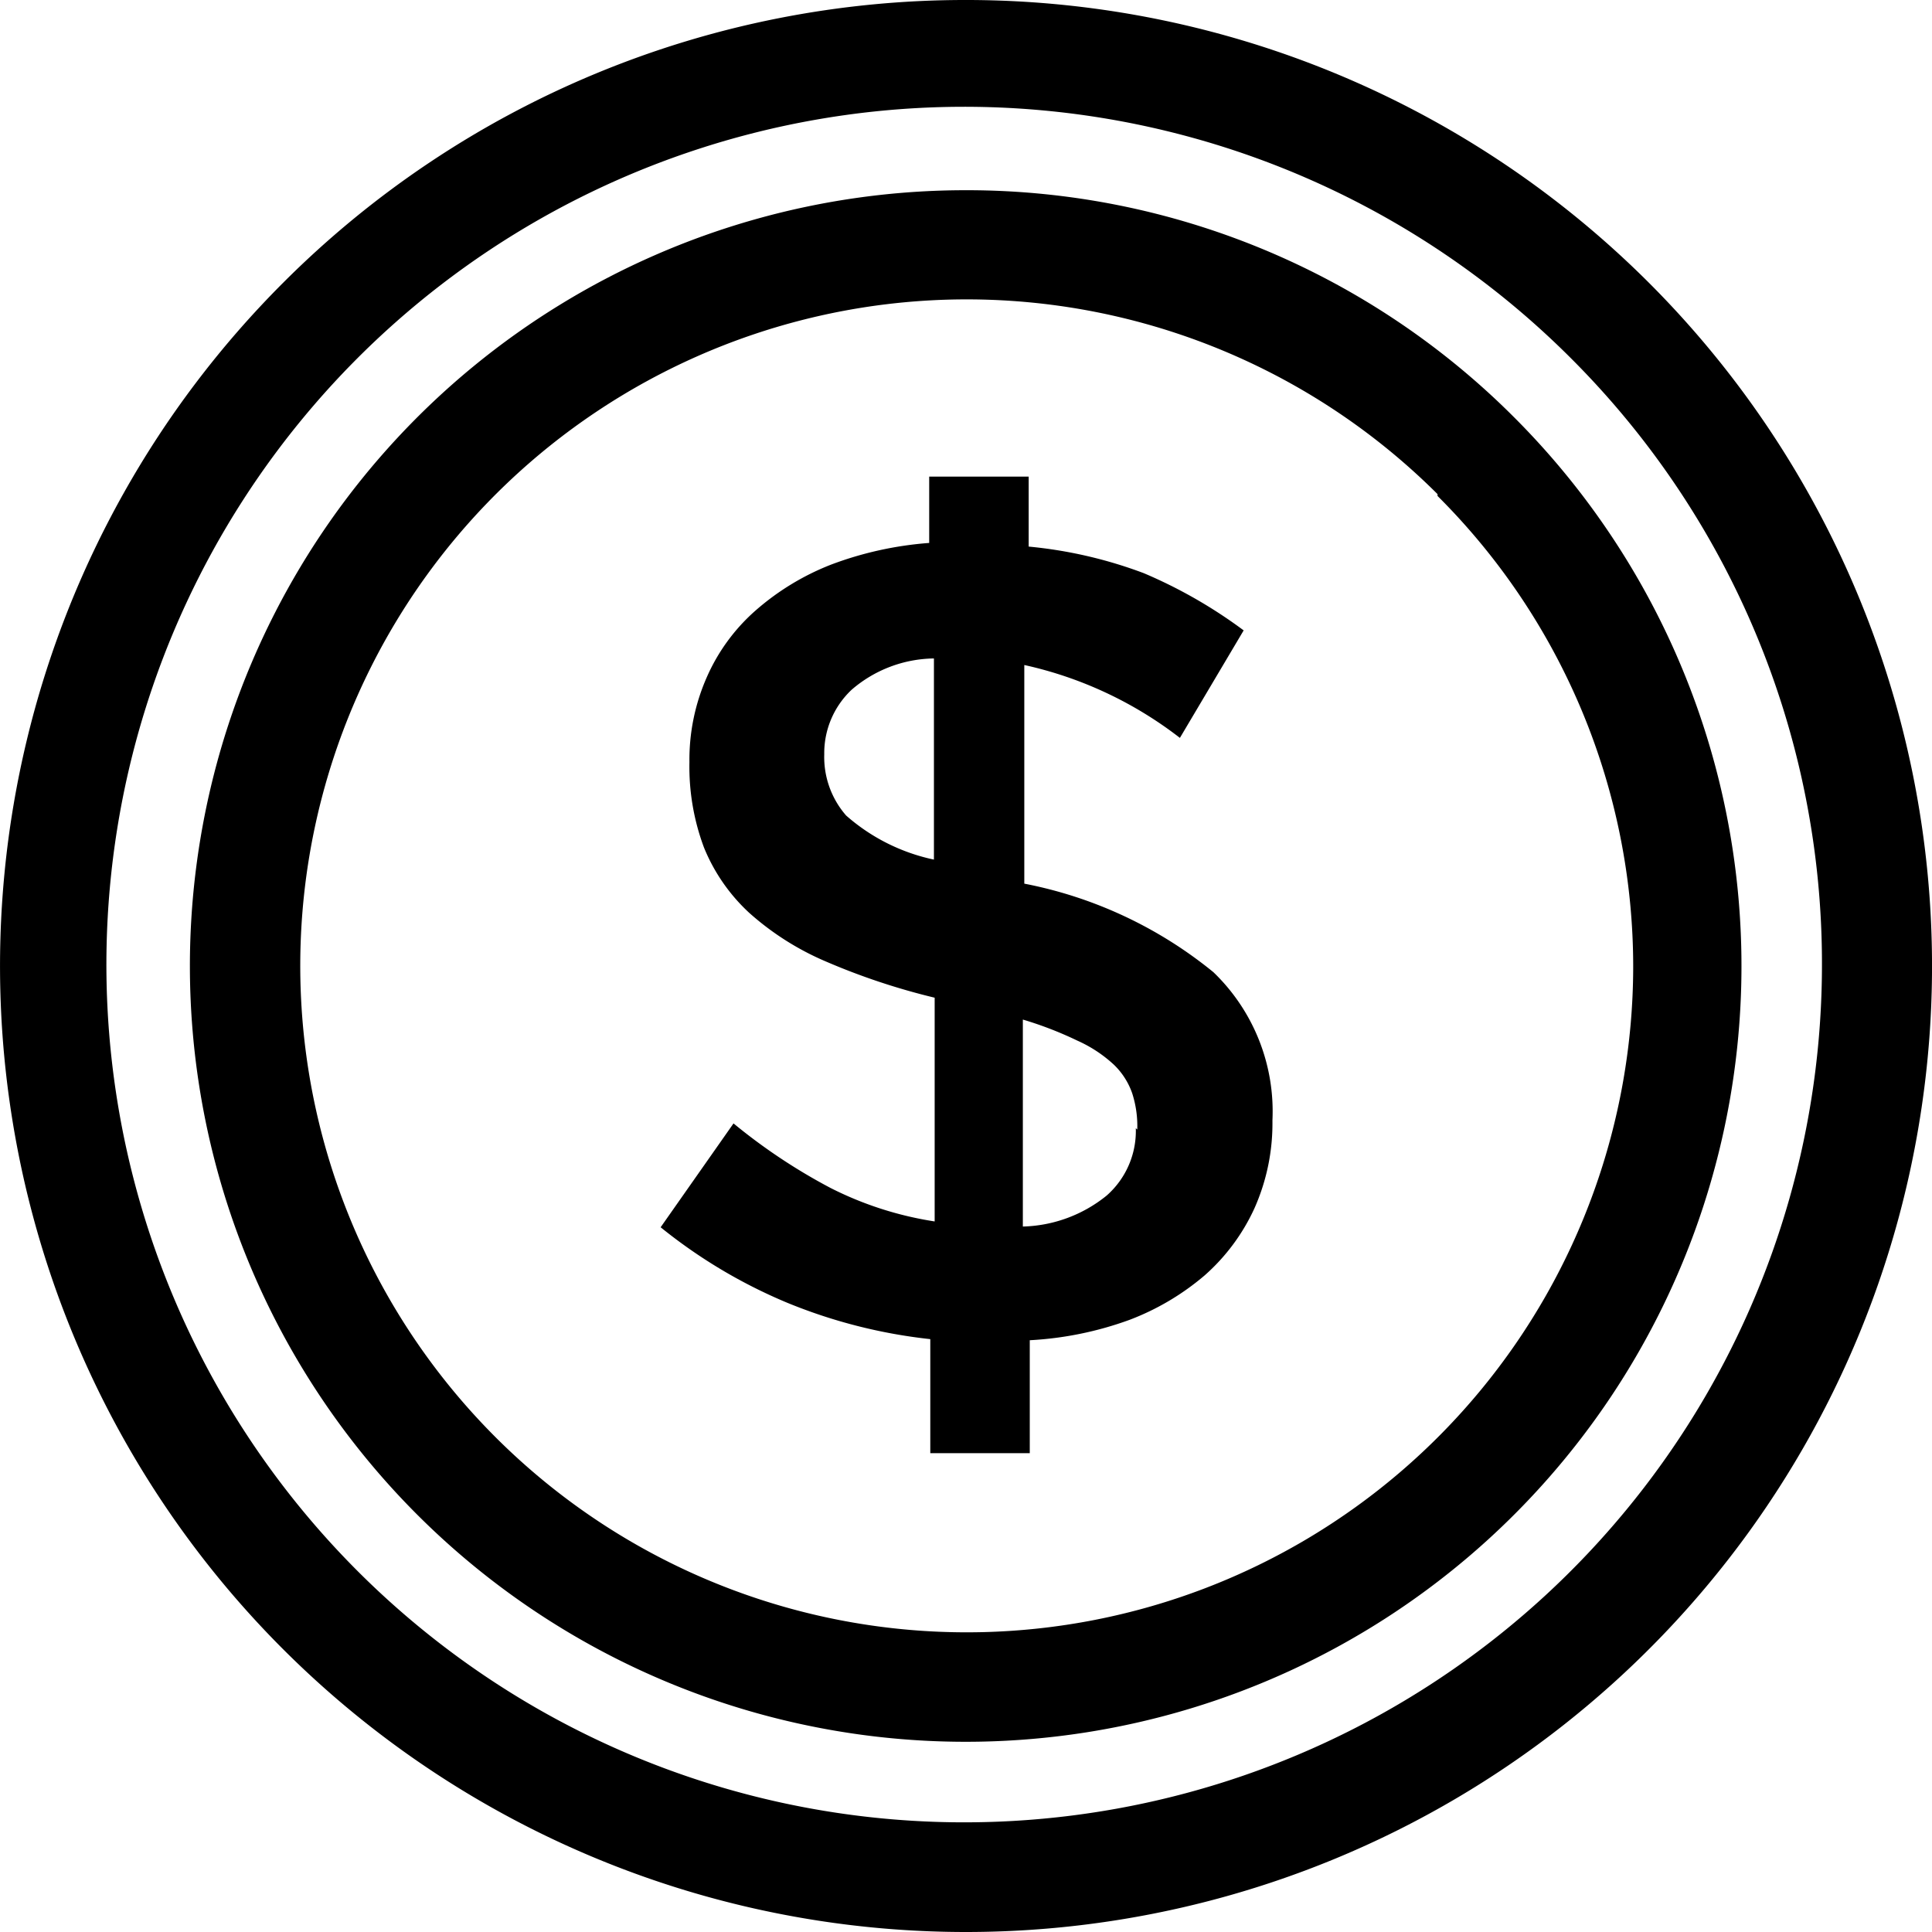 <svg xmlns="http://www.w3.org/2000/svg" viewBox="0 0 53.02 53.02"><defs><style>.cls-1{fill-rule:evenodd;}</style></defs><g id="Layer_2" data-name="Layer 2"><g id="Layer_1-2" data-name="Layer 1"><path class="cls-1" d="M26.51,0A26.51,26.51,0,1,1,7.77,7.76,26.45,26.45,0,0,1,26.51,0Zm8.41,30.74a5.3,5.3,0,0,0-1.62-4.06,11.73,11.73,0,0,0-5.19-2.43v-6a10.75,10.75,0,0,1,4.27,2l1.75-2.95a13.25,13.25,0,0,0-2.74-1.57A12.2,12.2,0,0,0,28.23,15V13.08H25.5V14.9a9.65,9.65,0,0,0-2.68.59,7,7,0,0,0-2.08,1.26,5.23,5.23,0,0,0-1.35,1.85,5.6,5.6,0,0,0-.47,2.32,6.31,6.31,0,0,0,.4,2.34,5,5,0,0,0,1.24,1.79,7.65,7.65,0,0,0,2.09,1.33,18.44,18.44,0,0,0,3,1v6.14a9.49,9.49,0,0,1-2.86-.92,15.73,15.73,0,0,1-2.66-1.77l-2,2.85a14.24,14.24,0,0,0,3.47,2.07,14.42,14.42,0,0,0,3.93,1v3.13h2.73v-3.1A9.43,9.43,0,0,0,31,36.22,7,7,0,0,0,33.06,35a5.51,5.51,0,0,0,1.37-1.85,5.73,5.73,0,0,0,.49-2.36Zm-9.29-7.15V18.07a3.52,3.52,0,0,0-2.26.86,2.39,2.39,0,0,0-.75,1.77,2.44,2.44,0,0,0,.6,1.68,5.3,5.3,0,0,0,2.41,1.21ZM31.21,31a2.93,2.93,0,0,0-.14-1,2,2,0,0,0-.5-.78,3.67,3.67,0,0,0-1-.66,10.07,10.07,0,0,0-1.5-.58v5.68a3.8,3.8,0,0,0,2.3-.85,2.36,2.36,0,0,0,.8-1.85ZM26.51,5.22a21.29,21.29,0,1,0,15.05,6.24,21.22,21.22,0,0,0-15-6.24Zm12.94,8.34a18.29,18.29,0,1,0,5.37,13,18.24,18.24,0,0,0-5.37-12.95Zm3.7-3.69A23.54,23.54,0,1,0,50,26.51,23.46,23.46,0,0,0,43.15,9.87Z"/></g></g></svg>
